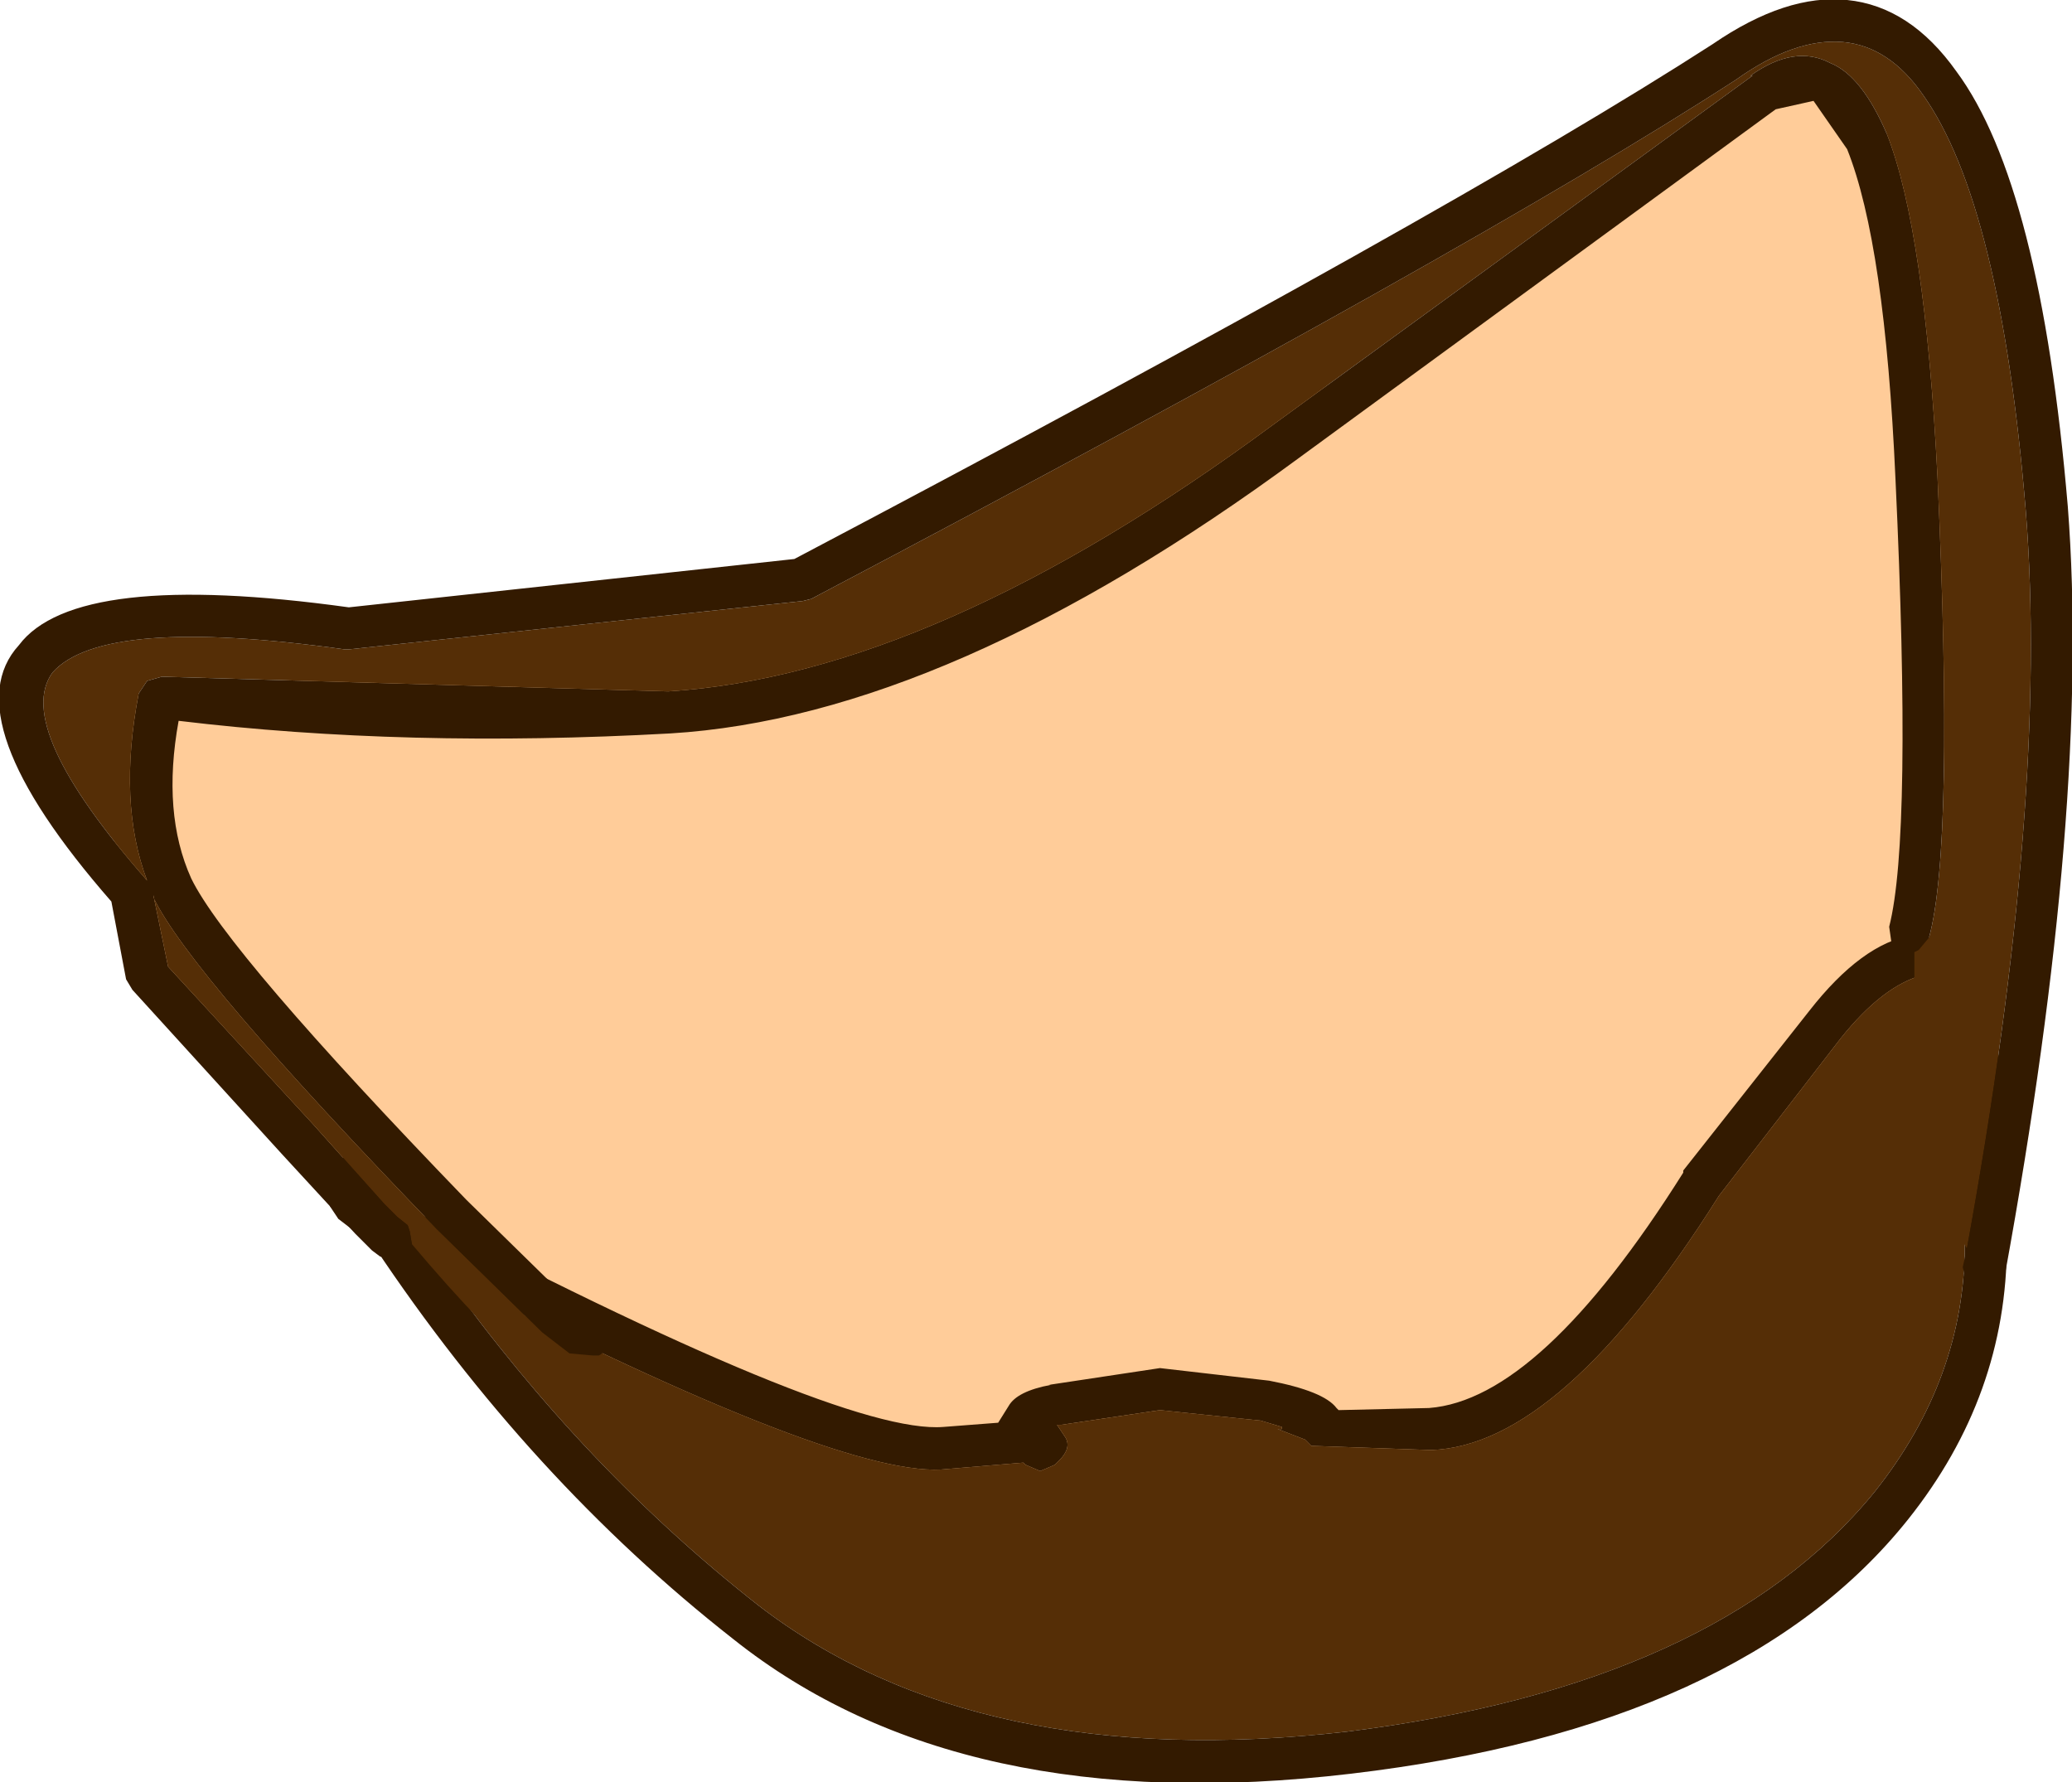 <?xml version="1.0" encoding="UTF-8" standalone="no"?>
<svg xmlns:ffdec="https://www.free-decompiler.com/flash" xmlns:xlink="http://www.w3.org/1999/xlink" ffdec:objectType="shape" height="42.4px" width="49.3px" xmlns="http://www.w3.org/2000/svg">
  <g transform="matrix(1.0, 0.0, 0.0, 1.0, 28.85, 4.6)">
    <path d="M17.5 9.35 Q17.5 17.65 16.2 21.3 13.6 28.4 5.0 31.75 L-7.0 31.75 Q-17.2 27.05 -21.7 22.9 -26.25 18.7 -26.25 13.9 -26.25 12.1 -25.25 11.75 L-22.3 11.6 Q-12.65 11.6 -3.9 7.95 2.7 5.2 8.25 0.65 15.45 -5.25 17.15 0.75 17.5 1.95 17.5 9.35" fill="#ffcc99" fill-rule="evenodd" stroke="none"/>
    <path d="M14.95 20.1 Q15.95 18.85 16.9 18.6 L17.2 18.6 17.25 18.9 17.35 19.65 17.2 19.95 17.3 20.25 17.5 20.45 Q17.8 20.65 17.65 21.45 L17.65 21.55 17.65 21.65 17.65 21.75 17.9 25.0 Q17.9 28.2 15.75 30.9 12.0 35.5 3.2 36.6 -5.6 37.6 -10.8 33.6 -14.95 30.35 -18.25 25.75 -8.7 30.65 -6.3 30.35 L-4.5 30.2 -4.45 30.25 -4.1 30.4 -3.75 30.25 -3.65 30.15 Q-3.35 29.85 -3.5 29.6 L-3.7 29.3 -3.6 29.3 -1.25 28.95 1.15 29.2 1.65 29.35 1.65 29.4 1.55 29.4 2.2 29.65 2.25 29.7 2.35 29.8 5.2 29.9 Q8.3 29.8 12.05 23.85 L14.95 20.1" fill="#552e06" fill-rule="evenodd" stroke="none"/>
    <path d="M16.65 17.65 L17.8 17.8 Q18.25 18.05 18.25 18.9 L18.25 19.75 Q18.9 20.2 18.65 21.6 L18.9 25.0 Q18.9 28.6 16.55 31.55 12.6 36.5 3.3 37.6 -6.0 38.7 -11.4 34.4 -16.25 30.6 -19.95 25.05 L-20.8 24.4 -21.0 24.1 -20.9 23.75 -20.85 23.7 -20.9 23.6 -20.95 23.25 -20.75 22.95 -20.35 22.9 -20.05 23.1 -19.5 23.95 Q-8.85 29.55 -6.4 29.35 L-5.1 29.25 -4.85 28.85 Q-4.65 28.5 -3.85 28.35 L-3.9 28.35 -1.25 27.95 1.35 28.25 Q2.65 28.5 2.95 28.9 L3.0 28.95 5.15 28.9 Q7.8 28.7 11.2 23.3 L11.2 23.25 14.2 19.45 Q15.45 17.85 16.65 17.65 M14.95 20.1 L12.05 23.85 Q8.3 29.8 5.2 29.9 L2.35 29.8 2.25 29.7 2.2 29.65 1.55 29.4 1.65 29.4 1.65 29.35 1.15 29.2 -1.25 28.95 -3.6 29.3 -3.7 29.3 -3.5 29.6 Q-3.35 29.85 -3.65 30.15 L-3.75 30.25 -4.1 30.4 -4.45 30.25 -4.5 30.2 -6.3 30.35 Q-8.7 30.65 -18.25 25.75 -14.95 30.35 -10.8 33.6 -5.6 37.6 3.2 36.6 12.0 35.5 15.75 30.9 17.9 28.2 17.9 25.0 L17.65 21.75 17.65 21.65 17.65 21.55 17.65 21.45 Q17.8 20.65 17.5 20.45 L17.3 20.25 17.2 19.95 17.35 19.65 17.25 18.9 17.2 18.6 16.9 18.6 Q15.95 18.85 14.95 20.1" fill="#331a00" fill-rule="evenodd" stroke="none"/>
    <path d="M-19.05 25.0 L-19.1 24.7 -19.15 24.55 -19.4 24.35 -19.7 24.05 -21.4 22.15 -24.85 18.4 -25.2 16.7 -25.2 16.75 Q-24.35 18.55 -18.45 24.65 L-15.95 27.1 -15.3 27.6 -14.75 27.65 -14.6 27.65 Q-13.85 28.9 -14.25 28.95 -15.55 29.15 -19.05 25.0 M16.7 18.05 L16.8 18.0 17.05 17.7 Q17.65 15.5 17.25 6.75 16.95 0.9 16.05 -1.4 15.45 -2.8 14.7 -3.1 13.85 -3.55 12.8 -2.8 L12.85 -2.8 1.45 5.5 Q-6.6 11.45 -12.95 11.85 L-25.0 11.5 -25.35 11.6 -25.55 11.9 Q-26.05 14.5 -25.35 16.35 -28.55 12.7 -27.6 11.4 -26.4 10.05 -20.65 10.85 L-20.55 10.85 -9.75 9.7 -9.55 9.65 Q6.2 1.35 12.45 -2.7 13.85 -3.7 15.0 -3.6 16.1 -3.5 16.9 -2.35 18.75 0.25 19.35 7.55 19.9 14.4 17.95 25.1 L15.85 21.9 16.7 21.9 16.7 18.05" fill="#552e06" fill-rule="evenodd" stroke="none"/>
    <path d="M-19.05 25.0 L-19.3 25.3 -19.8 25.3 -20.0 25.15 -20.4 24.75 -22.15 22.85 -25.7 18.95 -25.85 18.7 -26.2 16.85 Q-30.0 12.5 -28.4 10.75 -27.05 8.95 -20.55 9.85 L-9.95 8.7 Q5.7 0.45 11.9 -3.55 13.65 -4.75 15.1 -4.6 16.6 -4.45 17.7 -2.9 19.7 -0.2 20.35 7.45 20.9 14.55 18.85 25.75 L18.65 26.05 18.25 26.15 17.95 25.95 17.85 25.55 17.95 25.1 Q19.9 14.4 19.35 7.55 18.75 0.25 16.9 -2.35 16.1 -3.5 15.0 -3.6 13.85 -3.7 12.45 -2.7 6.2 1.35 -9.55 9.65 L-9.75 9.7 -20.55 10.85 -20.65 10.85 Q-26.4 10.05 -27.6 11.4 -28.55 12.7 -25.35 16.35 -26.05 14.5 -25.55 11.9 L-25.35 11.6 -25.0 11.5 -12.95 11.85 Q-6.6 11.45 1.45 5.5 L12.85 -2.8 12.8 -2.8 Q13.85 -3.55 14.7 -3.1 15.45 -2.8 16.05 -1.4 16.95 0.9 17.25 6.75 17.65 15.5 17.05 17.7 L16.8 18.0 16.7 18.05 16.45 18.05 16.15 17.8 16.1 17.45 Q16.65 15.3 16.25 6.8 16.0 1.2 15.1 -1.05 L14.3 -2.2 13.4 -2.0 2.05 6.3 Q-6.3 12.45 -12.9 12.85 -19.2 13.2 -24.6 12.55 -25.0 14.75 -24.3 16.3 -23.45 18.05 -17.75 23.95 L-15.3 26.35 -15.0 26.6 -14.7 26.65 -14.45 26.95 Q-14.3 27.5 -14.6 27.65 L-14.75 27.65 -15.3 27.6 -15.95 27.1 -18.45 24.65 Q-24.35 18.55 -25.2 16.75 L-25.2 16.7 -24.85 18.4 -21.4 22.15 -19.7 24.05 -19.4 24.35 -19.15 24.55 -19.1 24.7 -19.05 25.0" fill="#331a00" fill-rule="evenodd" stroke="none"/>
  </g>
</svg>
